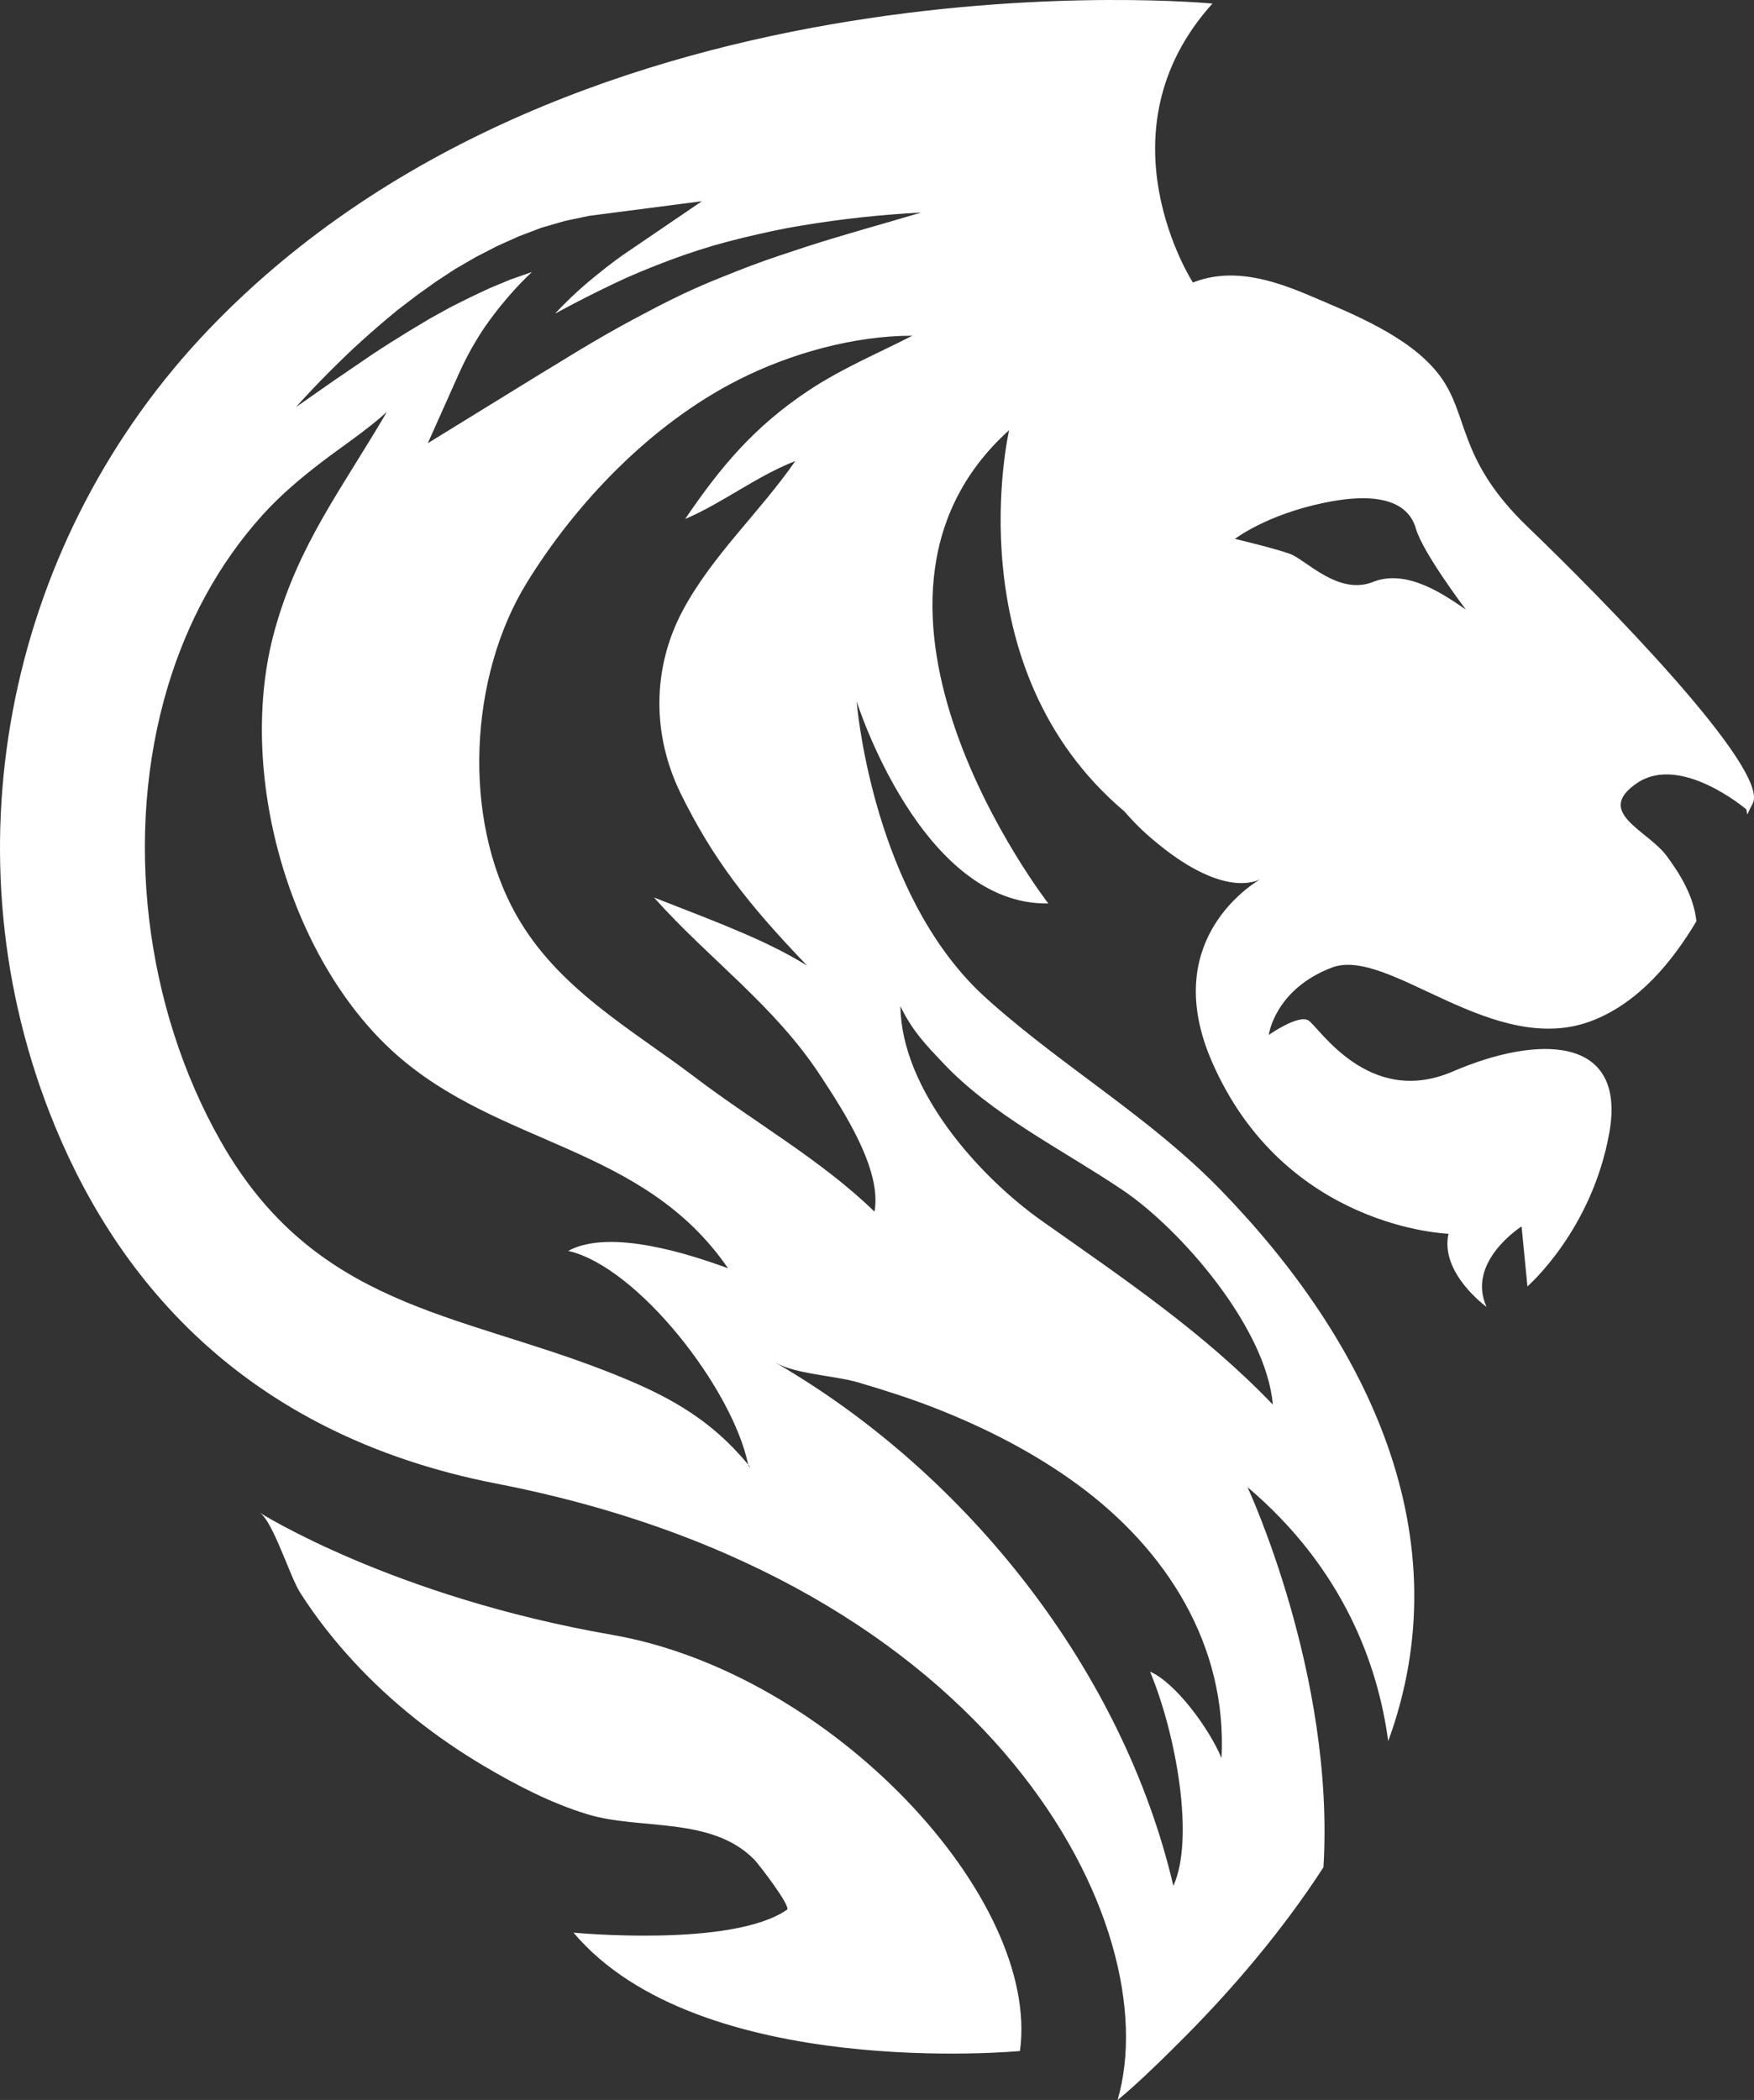 <svg version="1.1" id="图层_1" x="0px" y="0px" width="150.406px" height="180.001px" viewBox="0 0 150.406 180.001" enable-background="new 0 0 150.406 180.001" xml:space="preserve" xmlns="http://www.w3.org/2000/svg" xmlns:xlink="http://www.w3.org/1999/xlink" xmlns:xml="http://www.w3.org/XML/1998/namespace">
  <rect x="0" y="0" width="150.406" height="180.001" fill="#333333" stroke="none"/>
  <path fill="#FFFFFF" d="M87.461,175.807c0,0-27.514,2.618-38.283-10.147c0,0,13.584,1.309,18.307-1.963
	c0.383-0.263-2.42-3.904-2.814-4.307c-3.682-3.727-9.773-2.502-14.285-3.872c-3.104-0.942-6.102-2.491-8.926-4.165
	c-4.068-2.41-7.879-5.395-11.167-8.961c-1.669-1.807-3.205-3.76-4.55-5.865c-0.887-1.383-2.337-6.146-3.482-6.871
	c0,0,11.364,7.199,30.209,10.474C71.311,143.401,89.256,162.714,87.461,175.807z M150.28,68.907
	c-0.133,0.237-0.285,0.559-0.447,0.912l-0.09-0.447c0,0-5.617-4.774-9.348-2.26s0.891,4.056,2.514,6.245
	c1.084,1.462,2.34,3.429,2.557,5.613c-2.104,3.523-4.945,6.938-8.846,8.486c-8.521,3.384-17.547-6.393-22.432-4.512
	c-4.891,1.88-5.391,5.765-5.391,5.765s2.506-1.755,3.381-1.253c0.881,0.501,5.139,7.52,12.41,4.386
	c7.268-3.133,14.914-3.133,13.41,5.265c-1.504,8.396-7.02,13.159-7.02,13.159l-0.502-5.139c0,0-4.762,3.01-3.006,6.894
	c0,0-4.012-2.882-3.26-6.267c0,0-14.078-0.424-20.303-14.789c-4.322-9.973,2.896-14.842,4.16-15.6
	c-0.752,0.381-3.859,1.38-9.793-3.906c-0.594-0.532-1.223-1.176-1.854-1.906l-0.002-0.001c-14.611-12.349-9.883-32.681-9.883-32.681
	c-16.549,14.916,3.357,40.57,3.357,40.57C78.969,77.64,73.456,60.113,73.456,60.113s1.184,15.164,9.848,24.223
	c0.555,0.581,1.143,1.126,1.746,1.656c6.348,5.61,13.652,9.864,19.605,15.986c12.596,12.956,20.801,29.729,14.385,47.269
	c-0.869-6.473-3.791-14.756-12.07-21.779c0,0,7.521,16.098,6.516,32.592c-1.736,2.678-3.65,5.242-5.678,7.696
	c-1.955,2.368-4.027,4.64-6.193,6.821c-1.219,1.229-4.141,4.133-5.781,5.424c4.314-14.788-10.389-44.501-53.223-52.822
	C20.576,122.899,9.615,109.19,4.23,95.322C-4.713,72.29,0.835,46.03,17.939,28.197c31.804-33.16,86.028-27.891,86.028-27.891
	c-9.977,11.067-1.676,23.912-1.676,23.912c2.309-0.917,4.719-0.69,7.145,0.049c0.928,0.282,1.859,0.64,2.789,1.035
	c3.688,1.569,8.557,3.487,11.098,6.722c2.732,3.477,1.492,7.203,7.701,13.163S151.911,66.026,150.28,68.907z M64.208,125.597
	c-0.018-0.02-0.035-0.036-0.053-0.057c-1.35-6.539-9.488-16.963-15.432-18.317c3.654-1.989,10.721,0.4,13.707,1.489
	c-7.299-10.606-19.586-10.406-28.548-18.411c-9.14-8.165-13.677-24.244-10.322-36.297c2.046-7.352,5.633-11.909,9.615-18.695
	c-1.743,1.587-3.917,3.008-5.663,4.353c-1.763,1.354-3.469,2.789-4.996,4.479c-3.8,4.205-6.482,9.249-8.122,14.694
	c-3.815,12.674-1.983,27.519,4.534,38.991c8.054,14.179,20.171,14.666,33.084,19.716c4.699,1.838,8.648,3.765,12.143,7.999
	c0.008,0.028,0.018,0.061,0.023,0.088C64.381,125.829,64.389,125.819,64.208,125.597z M92.444,127.28
	c-3.773-2.771-7.992-4.917-12.348-6.615c-2.133-0.831-4.305-1.521-6.5-2.166c-2.076-0.607-5.359-0.692-7.135-1.719
	c16.584,9.592,29.869,26.545,34.154,44.87c1.83-3.991,0.275-12.894-1.996-18.36c2.156,0.922,5.057,4.844,6.127,7.404
	C105.239,141.026,100.04,132.854,92.444,127.28z M77.211,86.252c0.086,7.12,6.662,14.54,12.15,18.413
	c7.016,4.95,13.865,9.563,19.781,15.729c-0.537-6.53-7.846-15.005-12.91-18.409c-5.199-3.492-11.189-6.414-15.408-10.916
	C79.629,89.794,78.286,88.491,77.211,86.252z M78.235,28.776c-5.014,0-10.455,1.521-14.906,3.777
	c-7.537,3.815-13.957,10.575-18.166,17.414c-4.914,7.986-5.57,20.161-0.895,28.455c3.578,6.351,9.887,9.788,15.396,13.968
	c5.033,3.82,10.818,7.08,15.324,11.47c0.656-3.607-2.676-8.651-4.561-11.544c-4.006-6.155-9.654-10.107-14.348-15.386
	c6.055,2.359,9.727,3.743,13.131,5.841c-5.18-5.39-8.094-9.187-10.822-14.716c-2.49-5.052-2.486-10.799,0.178-15.761
	c2.537-4.723,6.598-8.393,9.631-12.774c-3.313,1.285-6.236,3.602-9.445,4.968c3.047-4.482,5.922-7.918,10.588-11.017
	C72.182,31.585,75.274,30.293,78.235,28.776z M78.997,18.218c-3.424,0.179-6.832,0.544-10.229,1.113
	c-1.705,0.27-3.391,0.651-5.076,1.054c-0.842,0.207-1.682,0.428-2.531,0.669l-1.225,0.378l-1.258,0.421
	c-1.654,0.577-3.285,1.222-4.885,1.924c-1.59,0.726-3.15,1.499-4.693,2.303c-0.502,0.265-1.002,0.532-1.504,0.801
	c0.877-0.94,1.809-1.832,2.793-2.667c1.061-0.882,2.139-1.752,3.281-2.53l6.518-4.436l-7.596,0.984l-2.088,0.272l-2.049,0.432
	l-2,0.575l-1.939,0.735l-1.881,0.844l-1.822,0.938l-1.767,1.023l-1.701,1.117l-1.65,1.18l-1.605,1.229
	c-1.045,0.85-2.061,1.73-3.058,2.627c-0.999,0.896-1.955,1.837-2.902,2.781c-0.947,0.945-1.861,1.925-2.759,2.917l3.262-2.279
	l3.27-2.229c1.095-0.729,2.205-1.423,3.317-2.103l1.673-0.999l1.698-0.938c1.146-0.591,2.298-1.146,3.454-1.677l1.759-0.727
	l1.777-0.623l0.029-0.01c-0.334,0.326-0.67,0.643-0.992,0.982c-1.066,1.126-2.066,2.332-2.973,3.628
	c-0.453,0.646-0.859,1.329-1.254,2.021c-0.388,0.699-0.744,1.42-1.075,2.157l-2.63,5.885l5.387-3.316l4.371-2.689
	c1.459-0.871,2.895-1.786,4.357-2.636c1.457-0.857,2.928-1.68,4.416-2.454c1.48-0.794,2.977-1.546,4.502-2.224l1.137-0.491
	l1.189-0.481c0.766-0.313,1.549-0.623,2.338-0.919c1.576-0.599,3.186-1.109,4.795-1.645C72.407,20.093,75.704,19.198,78.997,18.218z
	 M125.696,52.25c0,0-3.693-4.875-4.285-6.945c-0.59-2.066-2.807-3.25-7.83-2.215c-5.023,1.033-7.684,3.102-7.684,3.102
	s3.398,0.802,4.729,1.288c1.33,0.485,4.137,3.589,7.096,2.406C120.672,48.704,123.932,51.048,125.696,52.25z" class="color c1"/>
</svg>
